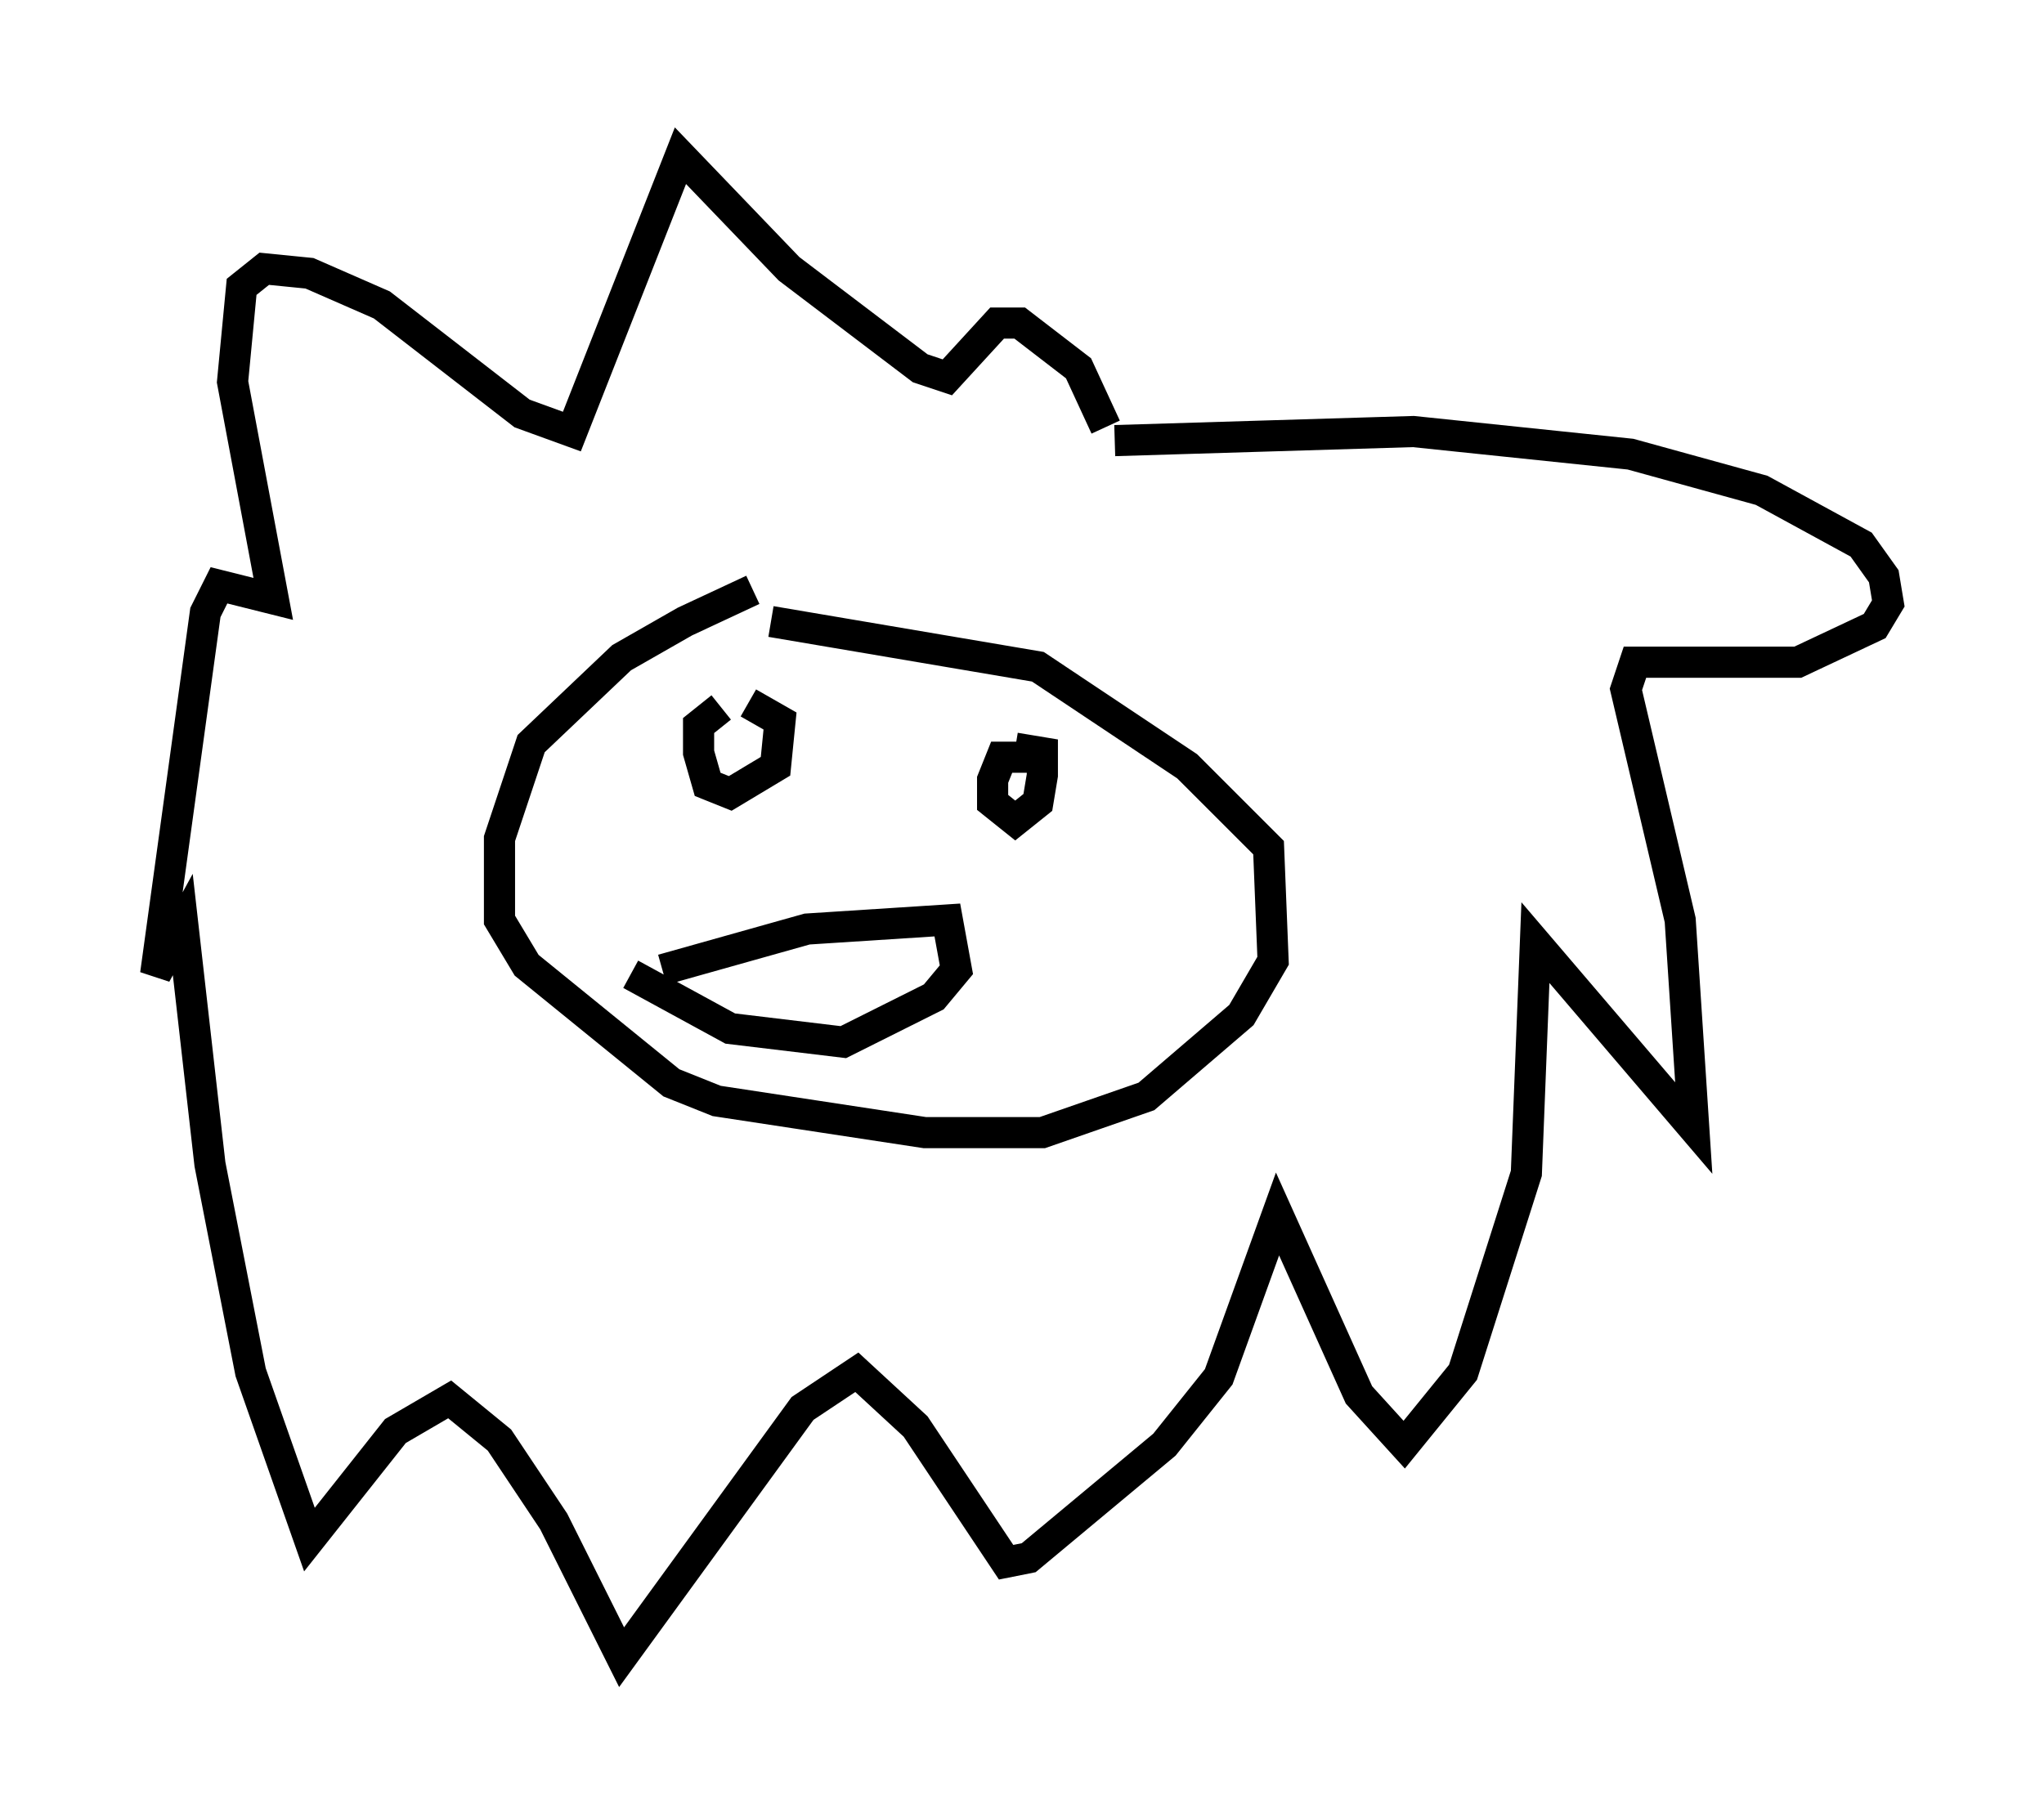 <?xml version="1.0" encoding="utf-8" ?>
<svg baseProfile="full" height="58.223" version="1.1" width="65.631" xmlns="http://www.w3.org/2000/svg" xmlns:ev="http://www.w3.org/2001/xml-events" xmlns:xlink="http://www.w3.org/1999/xlink"><defs /><rect fill="white" height="58.223" width="65.631" x="0" y="0" /><path d="M26.642, 18.944 m-2.469, 0.0 l-2.179, 1.017 -2.034, 1.162 l-2.905, 2.76 -1.017, 3.05 l0.0, 2.615 0.872, 1.453 l4.648, 3.777 1.453, 0.581 l6.682, 1.017 3.777, 0.0 l3.341, -1.162 3.05, -2.615 l1.017, -1.743 -0.145, -3.631 l-2.615, -2.615 -4.793, -3.196 l-8.57, -1.453 m-1.598, 2.76 l-0.726, 0.581 0.0, 0.872 l0.291, 1.017 0.726, 0.291 l1.453, -0.872 0.145, -1.453 l-1.017, -0.581 m9.151, 1.743 l-1.017, 0.0 -0.291, 0.726 l0.0, 0.726 0.726, 0.581 l0.726, -0.581 0.145, -0.872 l0.0, -0.726 -0.872, -0.145 m-11.33, 7.117 l4.648, -1.307 4.503, -0.291 l0.291, 1.598 -0.726, 0.872 l-2.905, 1.453 -3.631, -0.436 l-3.196, -1.743 m15.542, -17.14 l9.587, -0.291 6.972, 0.726 l4.212, 1.162 3.196, 1.743 l0.726, 1.017 0.145, 0.872 l-0.436, 0.726 -2.469, 1.162 l-5.229, 0.0 -0.291, 0.872 l1.743, 7.408 0.436, 6.682 l-5.084, -5.955 -0.291, 7.408 l-2.034, 6.391 -1.888, 2.324 l-1.453, -1.598 -2.615, -5.81 l-1.888, 5.229 -1.743, 2.179 l-4.358, 3.631 -0.726, 0.145 l-2.905, -4.358 -1.888, -1.743 l-1.743, 1.162 -5.81, 7.989 l-2.179, -4.358 -1.743, -2.615 l-1.598, -1.307 -1.743, 1.017 l-2.76, 3.486 -1.888, -5.374 l-1.307, -6.682 -0.872, -7.698 l-0.872, 1.598 1.598, -11.62 l0.436, -0.872 1.743, 0.436 l-1.307, -6.972 0.291, -3.05 l0.726, -0.581 1.453, 0.145 l2.324, 1.017 4.503, 3.486 l1.598, 0.581 3.486, -8.86 l3.486, 3.631 4.212, 3.196 l0.872, 0.291 1.598, -1.743 l0.726, 0.0 1.888, 1.453 l0.872, 1.888 " fill="none" stroke="black" stroke-width="1" /></svg>